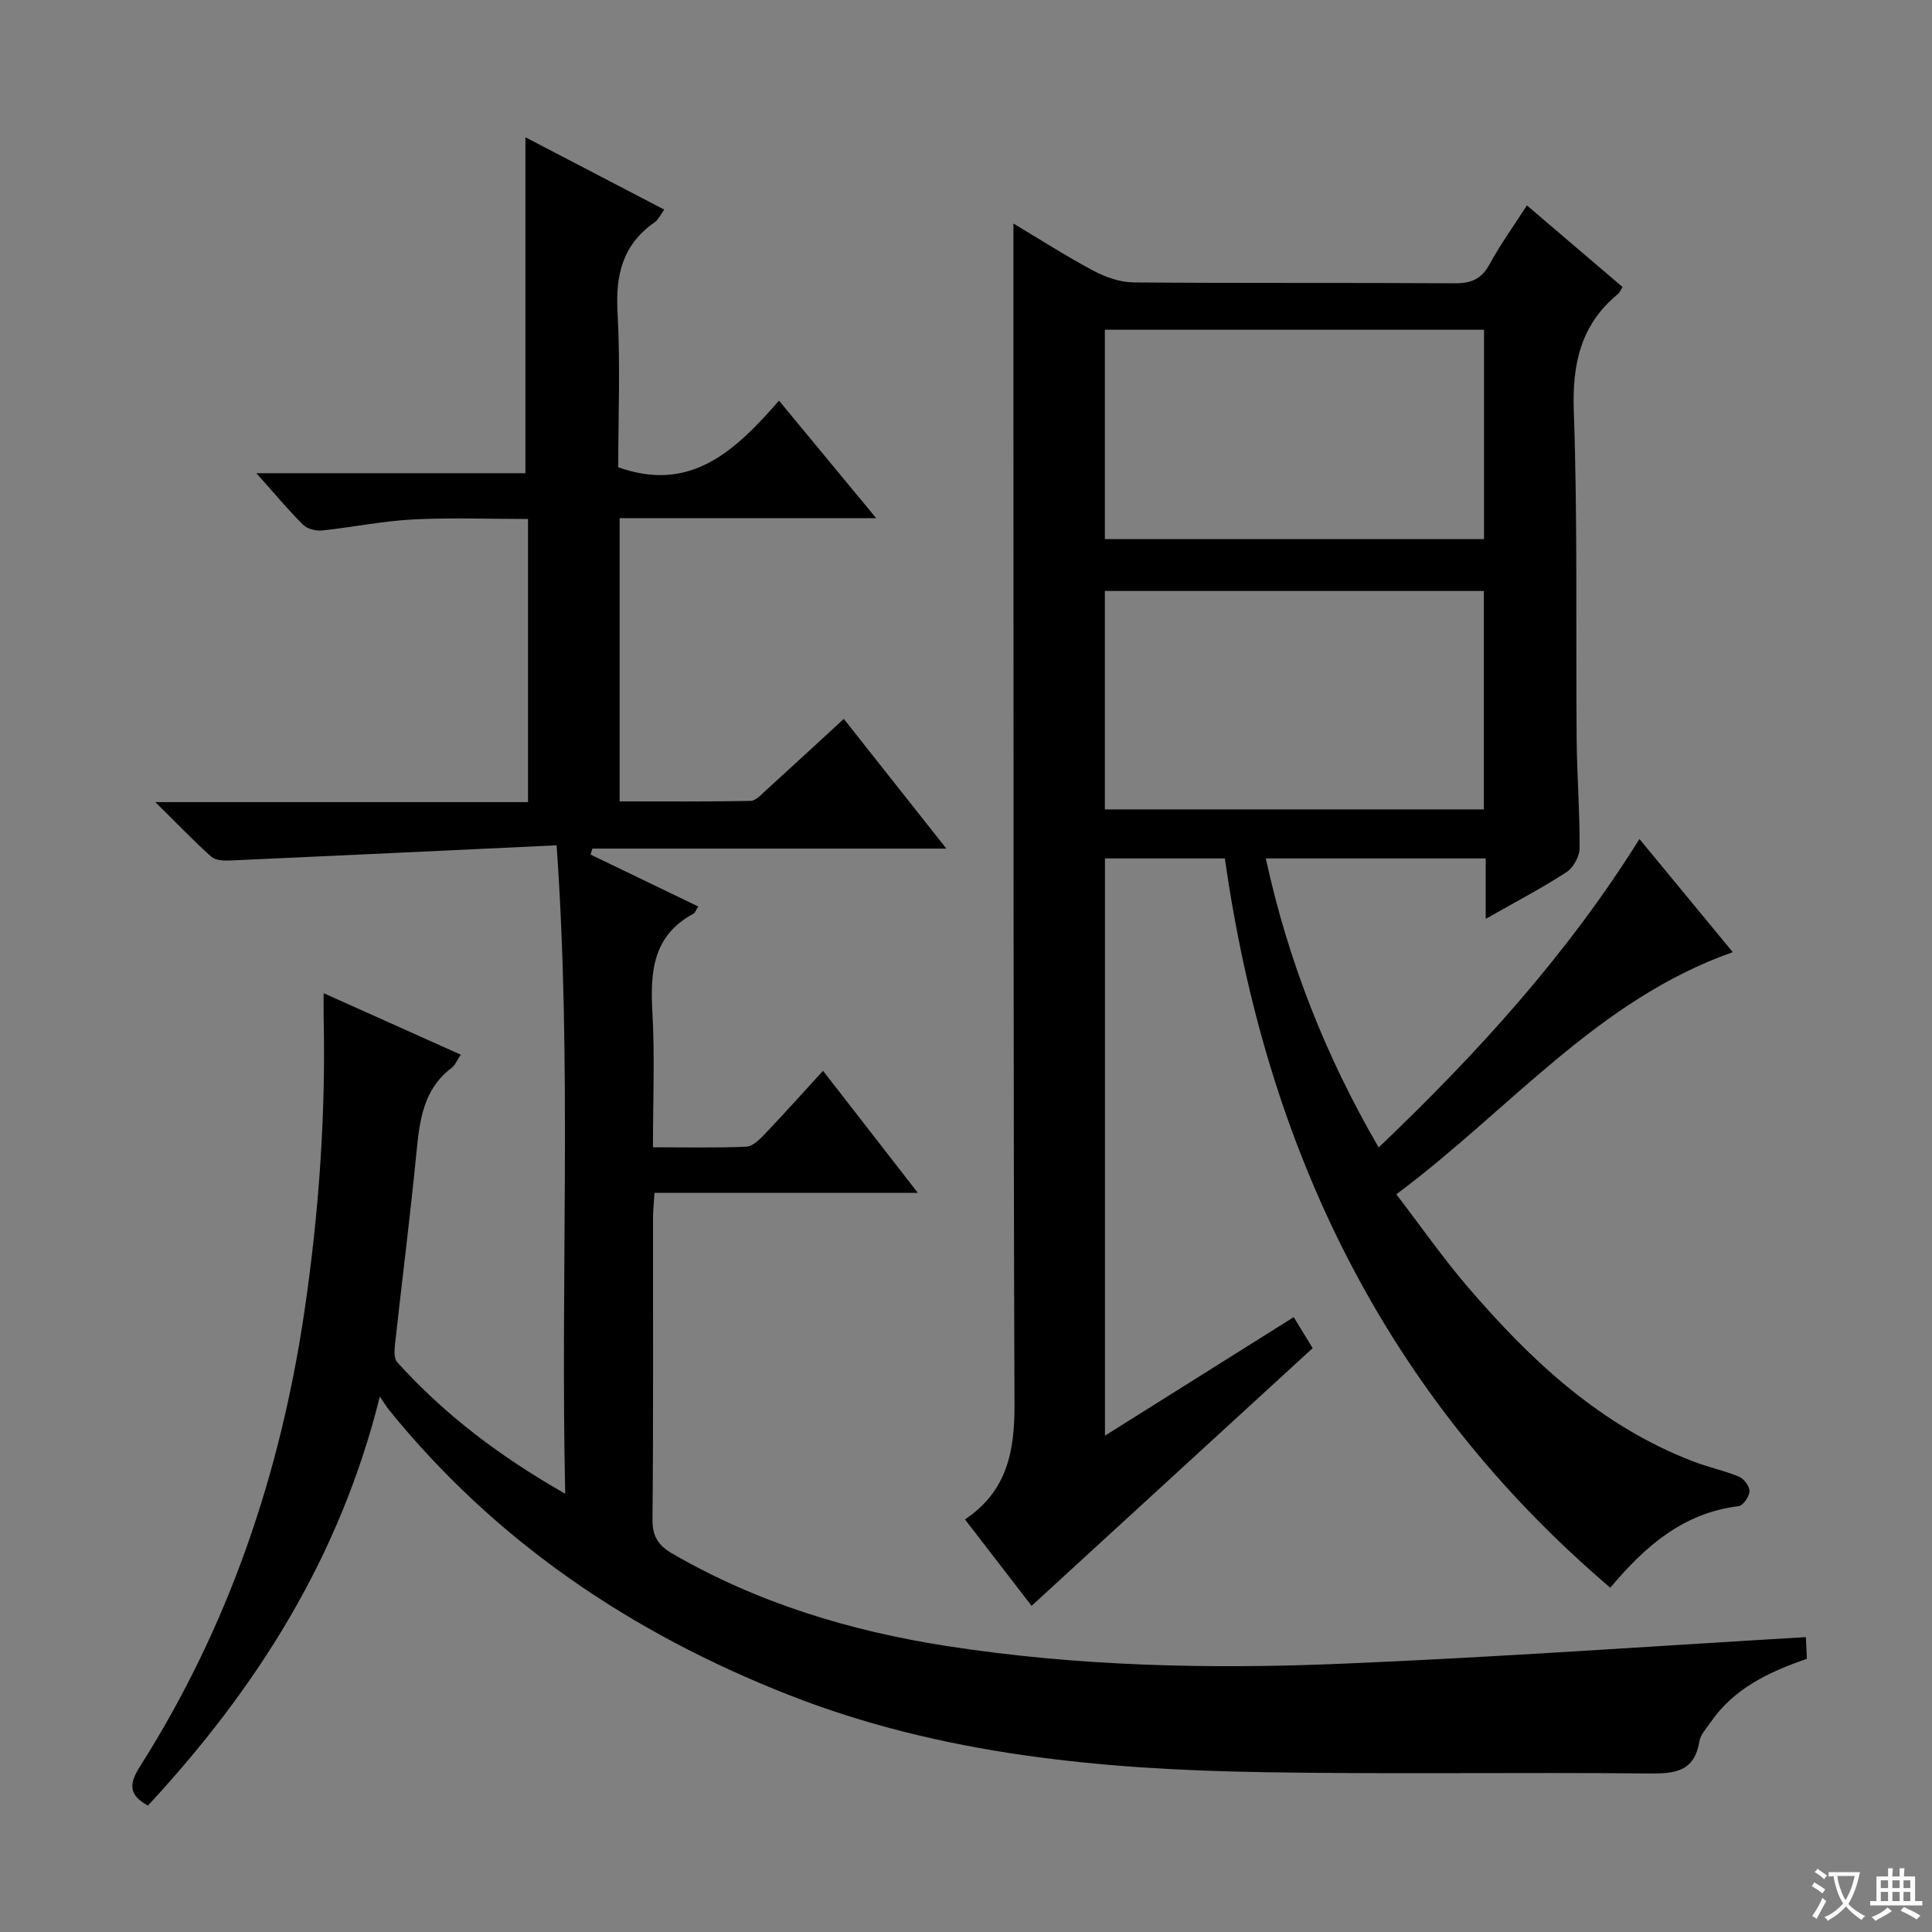 <svg enable-background="new 0 0 400 400" viewBox="0 0 400 400" xmlns="http://www.w3.org/2000/svg"><rect x="0" y="0" width="400" height="400" fill="#808080" stroke="none"/><path d="m377.9 391.2c-.2.3-.4.5-.6.8-.7-.6-1.4-1-2.2-1.5.2-.3.4-.5.5-.8.6.4 1.4.8 2.3 1.5zm-1.8 6.1c-.2-.2-.5-.4-.9-.6.4-.6.8-1.2 1.2-1.9s.7-1.3.9-1.9c.3.3.5.5.8.7-.7 1.3-1.4 2.6-2 3.7zm2.2-9c-.3.3-.5.5-.6.8-.6-.6-1.3-1.1-2-1.5.3-.3.5-.5.6-.7.6.5 1.3.9 2 1.4zm.3.2v-.9h2 4.5c-.3 1.3-.6 2.5-1 3.6s-.9 2.1-1.4 3c.4.5 1 1 1.6 1.4s1.2.8 1.9 1.1c-.3.2-.5.4-.8.8-.4-.3-1-.7-1.6-1.2s-1.2-1.1-1.6-1.6c-.5.6-1.1 1.1-1.7 1.6s-1.4.9-2.1 1.4c-.1-.3-.3-.5-.7-.8.6-.2 1.2-.5 1.9-1s1.4-1.1 2-1.8c-.5-.8-.9-1.6-1.2-2.5s-.6-2-.8-3.2c-.4.1-.7.1-1 .1zm2.5 2.7c.3 1 .7 1.7 1 2.2.3-.5.6-1.1 1-2s.6-1.9.9-3h-3.2-.4c.1.9.3 1.8.7 2.8z" fill="#fafbfa"/><path d="m396.5 388.5v1.5 3.6h1.5v.9c-.4 0-1 0-1.7 0h-7.9c-.5 0-.9 0-1.2 0v-.9h1.3v-3.5c0-.7 0-1.2 0-1.6h2.4c0-.8 0-1.4 0-1.7h1c0 .3-.1.8-.1 1.7h1.5c0-.8 0-1.4 0-1.7h1c0 .3-.1.9-.1 1.7zm-8.2 9.2c-.2-.3-.5-.5-.8-.8.8-.3 1.4-.6 1.9-.9s1-.7 1.4-1.1c.3.3.6.5.9.8-1.6 1-2.8 1.6-3.4 2zm2.6-6.8v-1.6h-1.5v1.6zm0 2.7v-1.9h-1.5v1.9zm2.4-2.7v-1.6h-1.5v1.6zm0 2.7v-1.9h-1.5v1.9zm.2 2 .7-.8c.4.2.9.5 1.6.8s1.3.7 1.8 1c-.3.3-.5.5-.8.8-.4-.3-1.5-1-3.3-1.8zm2-4.7v-1.6h-1.4v1.6zm0 2.7v-1.9h-1.4v1.9z" fill="#fafbfa"/><g fill="#010000"><path d="m373.89 338.95c.05 1.05.12 2.67.21 4.49-7.88 2.72-15.19 6.15-20.01 13.24-.84 1.23-2.03 2.47-2.25 3.84-1.01 6.27-5.04 6.72-10.41 6.66-26.49-.27-52.99.17-79.47-.26-33.67-.54-67.04-3.55-98.8-16.06-32.49-12.8-60.62-31.73-82.72-59.08-.41-.51-.74-1.09-1.8-2.64-8.32 33.5-25.67 60.59-48.01 84.68-3.86-2.11-4.05-4.32-1.69-8.03 18.37-28.92 29.13-60.58 34.11-94.43 2.96-20.15 4.4-40.33 3.96-60.67-.03-1.44 0-2.88 0-5.06 9.81 4.4 18.97 8.51 28.39 12.73-.78 1.14-1.16 2.17-1.9 2.73-5.91 4.48-6.63 10.94-7.29 17.65-1.3 13.22-2.98 26.41-4.43 39.61-.13 1.22-.23 2.92.45 3.67 9.74 10.79 21.15 19.47 34.79 27.24-1-45.05 1.41-89.03-1.78-134.25-23.18 1.09-45.42 2.16-67.66 3.15-1.3.06-3.01-.04-3.86-.81-3.68-3.3-7.1-6.88-11.56-11.28h77.16c0-19.66 0-38.75 0-58.62-8.05 0-15.99-.31-23.9.1-6.28.33-12.5 1.63-18.76 2.28-1.28.13-3.05-.33-3.92-1.19-3.14-3.13-5.98-6.55-9.66-10.67h55.7c0-23.37 0-46.23 0-69.55 9.32 4.86 18.86 9.83 28.75 14.98-.74.99-1.2 2.07-2.03 2.65-6.55 4.57-8.08 10.81-7.65 18.53.6 10.79.15 21.64.15 32.16 15.05 5.39 24.28-3.49 33.29-13.79 6.76 8.18 13.04 15.77 20.12 24.34-18.43 0-35.64 0-53.12 0v58.63c8.96 0 18.04.08 27.12-.1 1.07-.02 2.21-1.32 3.17-2.19 5.3-4.81 10.55-9.67 16.12-14.79 6.94 8.78 13.81 17.47 21.23 26.85-24.92 0-49.1 0-73.28 0-.13.41-.26.82-.38 1.24 7.38 3.56 14.76 7.12 22.29 10.75-.48.75-.64 1.31-1 1.5-8.39 4.5-8.96 11.99-8.49 20.37.51 9.09.12 18.24.12 27.98 6.79 0 13.08.16 19.36-.13 1.35-.06 2.81-1.57 3.9-2.72 4.01-4.21 7.88-8.54 11.95-12.98 6.45 8.31 12.67 16.31 19.63 25.27-18.72 0-36.5 0-54.52 0-.14 2.22-.31 3.68-.31 5.13-.02 20.83.09 41.67-.11 62.5-.03 3.55 1.25 5.41 4.13 7.07 17.65 10.22 36.8 16.01 56.79 19.12 27.23 4.23 54.71 4.82 82.15 3.65 31.83-1.33 63.63-3.6 95.73-5.49z"/><path d="m253.6 177.73c-8.31 0-16.38 0-24.83 0v119.51c13.22-8.3 25.85-16.23 39.08-24.54 1.38 2.26 2.72 4.45 3.92 6.42-19.34 17.74-38.58 35.37-58.19 53.35-4.3-5.58-8.92-11.57-13.79-17.89 8.82-5.91 10.28-14.25 10.25-23.82-.25-69.16-.19-138.33-.22-207.49-.01-12.27 0-24.54 0-36.99 5.18 3.09 10.73 6.66 16.54 9.76 2.52 1.34 5.54 2.41 8.35 2.43 22.16.19 44.33.04 66.5.18 3.39.02 5.53-.87 7.19-3.94 2.2-4.06 4.94-7.84 7.73-12.18 6.73 5.74 13.13 11.2 19.8 16.89-.33.51-.55 1.12-.98 1.47-7.69 6.37-9.46 14.45-9.11 24.28.8 22.64.39 45.32.59 67.98.07 7.48.66 14.96.61 22.44-.01 1.71-1.29 4.06-2.72 4.98-5.11 3.32-10.53 6.15-16.72 9.67 0-4.74 0-8.47 0-12.51-15.36 0-30.11 0-45.53 0 4.62 21.23 12.36 40.9 23.37 59.84 20.39-19.45 38.95-39.8 53.99-63.86 6.61 8.01 13 15.76 19.32 23.42-28.05 9.89-46.32 32.77-69.66 50.14 5.18 6.75 9.63 13.14 14.66 19.02 13.1 15.31 27.6 28.93 46.87 36.31 3.1 1.19 6.39 1.86 9.45 3.14 1.02.43 2.18 2.02 2.14 3.03-.04 1.09-1.33 2.95-2.24 3.06-11.43 1.39-19.35 8.26-26.58 16.89-46.66-39.79-71.31-90.98-79.79-150.99zm53.62-55.38c-26.39 0-52.31 0-78.47 0v45.23h78.47c0-15.07 0-29.97 0-45.23zm.03-54.08c-26.28 0-52.22 0-78.5 0v43.35h78.5c0-14.65 0-28.9 0-43.35z"/></g></svg>